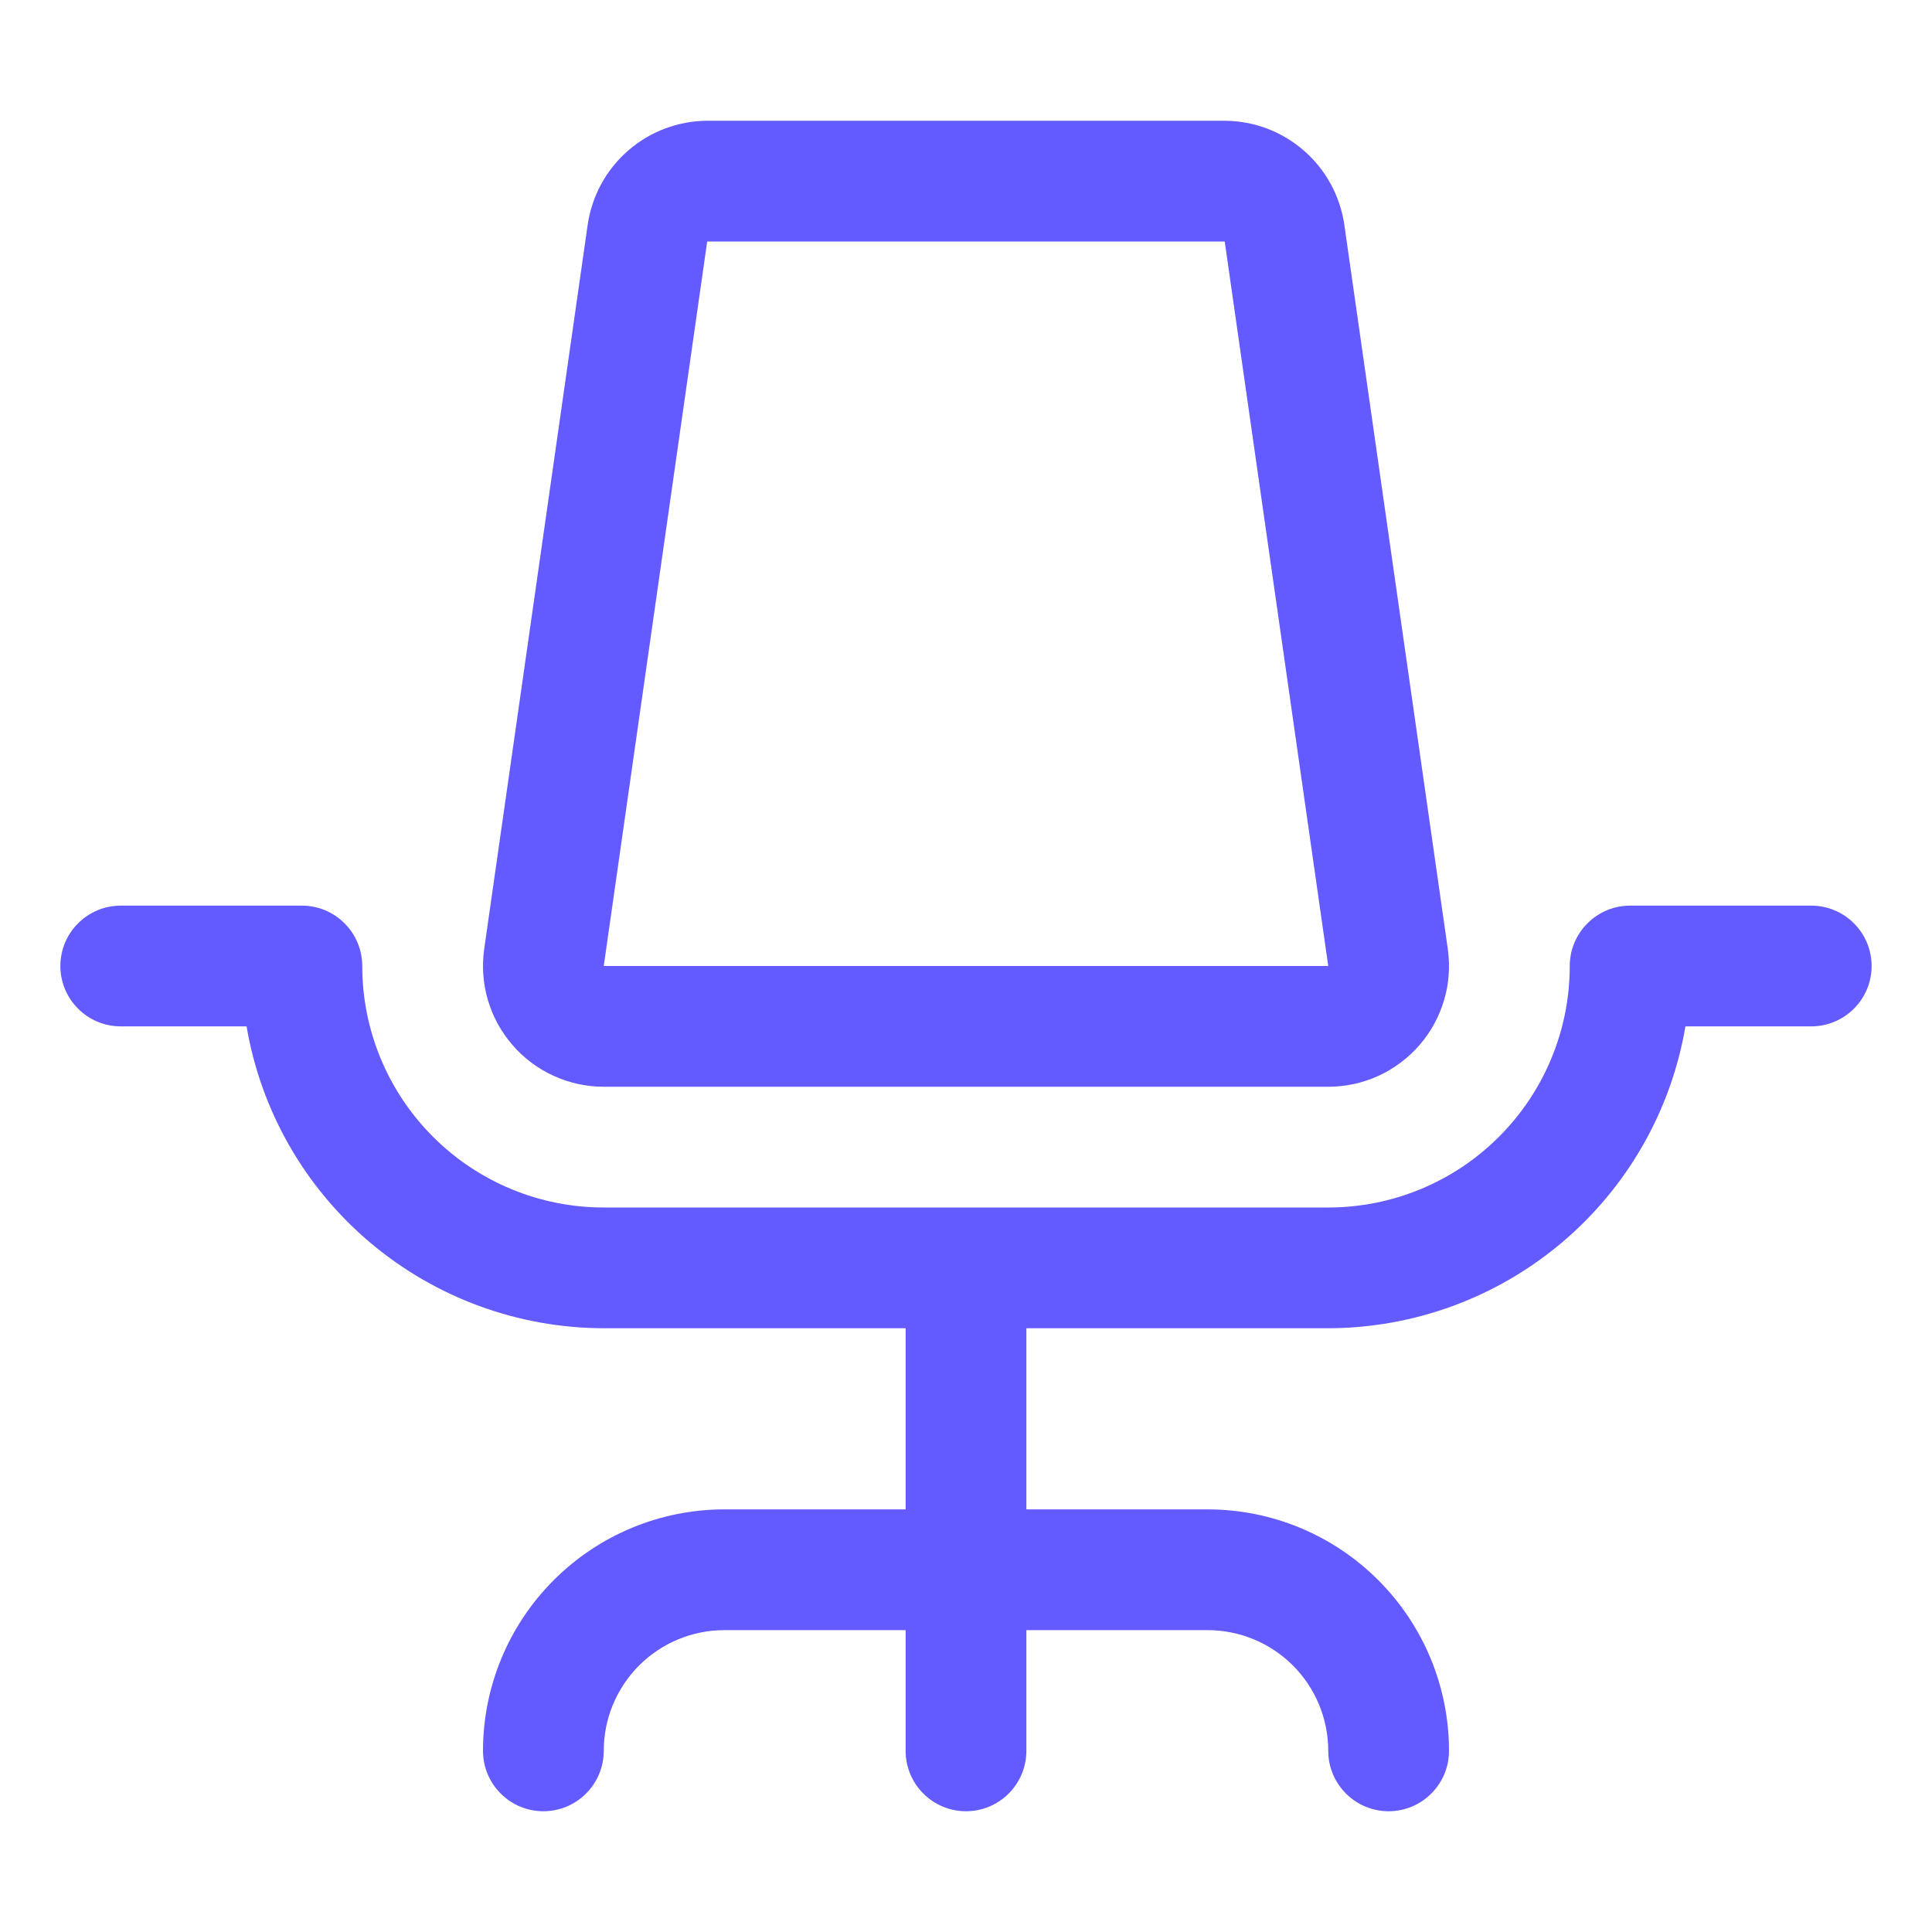 <svg width="24" height="24" viewBox="0 0 24 24" fill="none" xmlns="http://www.w3.org/2000/svg">
<path d="M23.25 12C23.25 12.199 23.171 12.39 23.03 12.53C22.89 12.671 22.699 12.75 22.5 12.75H20.937C20.759 13.798 20.215 14.749 19.403 15.435C18.591 16.121 17.563 16.498 16.5 16.5H12.75V18.75H15C15.796 18.75 16.559 19.066 17.121 19.629C17.684 20.191 18 20.954 18 21.75C18 21.949 17.921 22.14 17.78 22.28C17.64 22.421 17.449 22.5 17.25 22.5C17.051 22.5 16.86 22.421 16.72 22.28C16.579 22.14 16.5 21.949 16.5 21.75C16.5 21.352 16.342 20.971 16.061 20.689C15.779 20.408 15.398 20.25 15 20.25H12.75V21.75C12.75 21.949 12.671 22.14 12.53 22.28C12.39 22.421 12.199 22.5 12 22.5C11.801 22.5 11.61 22.421 11.47 22.28C11.329 22.14 11.25 21.949 11.25 21.75V20.25H9C8.602 20.25 8.221 20.408 7.939 20.689C7.658 20.971 7.5 21.352 7.5 21.75C7.5 21.949 7.421 22.14 7.28 22.28C7.14 22.421 6.949 22.5 6.75 22.5C6.551 22.5 6.36 22.421 6.22 22.28C6.079 22.14 6 21.949 6 21.75C6 20.954 6.316 20.191 6.879 19.629C7.441 19.066 8.204 18.75 9 18.75H11.25V16.5H7.5C6.437 16.498 5.409 16.121 4.597 15.435C3.785 14.749 3.241 13.798 3.063 12.75H1.5C1.301 12.75 1.11 12.671 0.97 12.53C0.829 12.39 0.75 12.199 0.75 12C0.75 11.801 0.829 11.61 0.97 11.47C1.11 11.329 1.301 11.25 1.5 11.25H3.75C3.949 11.25 4.14 11.329 4.28 11.47C4.421 11.61 4.5 11.801 4.5 12C4.5 12.796 4.816 13.559 5.379 14.121C5.941 14.684 6.704 15 7.5 15H16.5C17.296 15 18.059 14.684 18.621 14.121C19.184 13.559 19.5 12.796 19.5 12C19.5 11.801 19.579 11.61 19.72 11.47C19.86 11.329 20.051 11.25 20.25 11.25H22.5C22.699 11.25 22.89 11.329 23.03 11.47C23.171 11.61 23.25 11.801 23.25 12ZM6.367 12.982C6.226 12.82 6.122 12.63 6.061 12.424C6 12.217 5.985 12.001 6.015 11.788L7.301 2.788C7.354 2.431 7.532 2.105 7.805 1.869C8.077 1.632 8.426 1.502 8.786 1.5H15.214C15.574 1.502 15.923 1.632 16.195 1.869C16.468 2.105 16.646 2.431 16.699 2.788L17.985 11.788C18.015 12.001 18 12.218 17.939 12.424C17.878 12.63 17.774 12.821 17.633 12.983C17.492 13.145 17.318 13.275 17.123 13.365C16.927 13.454 16.715 13.5 16.5 13.5H7.5C7.285 13.5 7.073 13.454 6.877 13.364C6.681 13.275 6.507 13.145 6.367 12.982ZM7.5 12H16.5L15.214 3H8.785L7.5 12Z" fill="#635BFF"/>
</svg>
